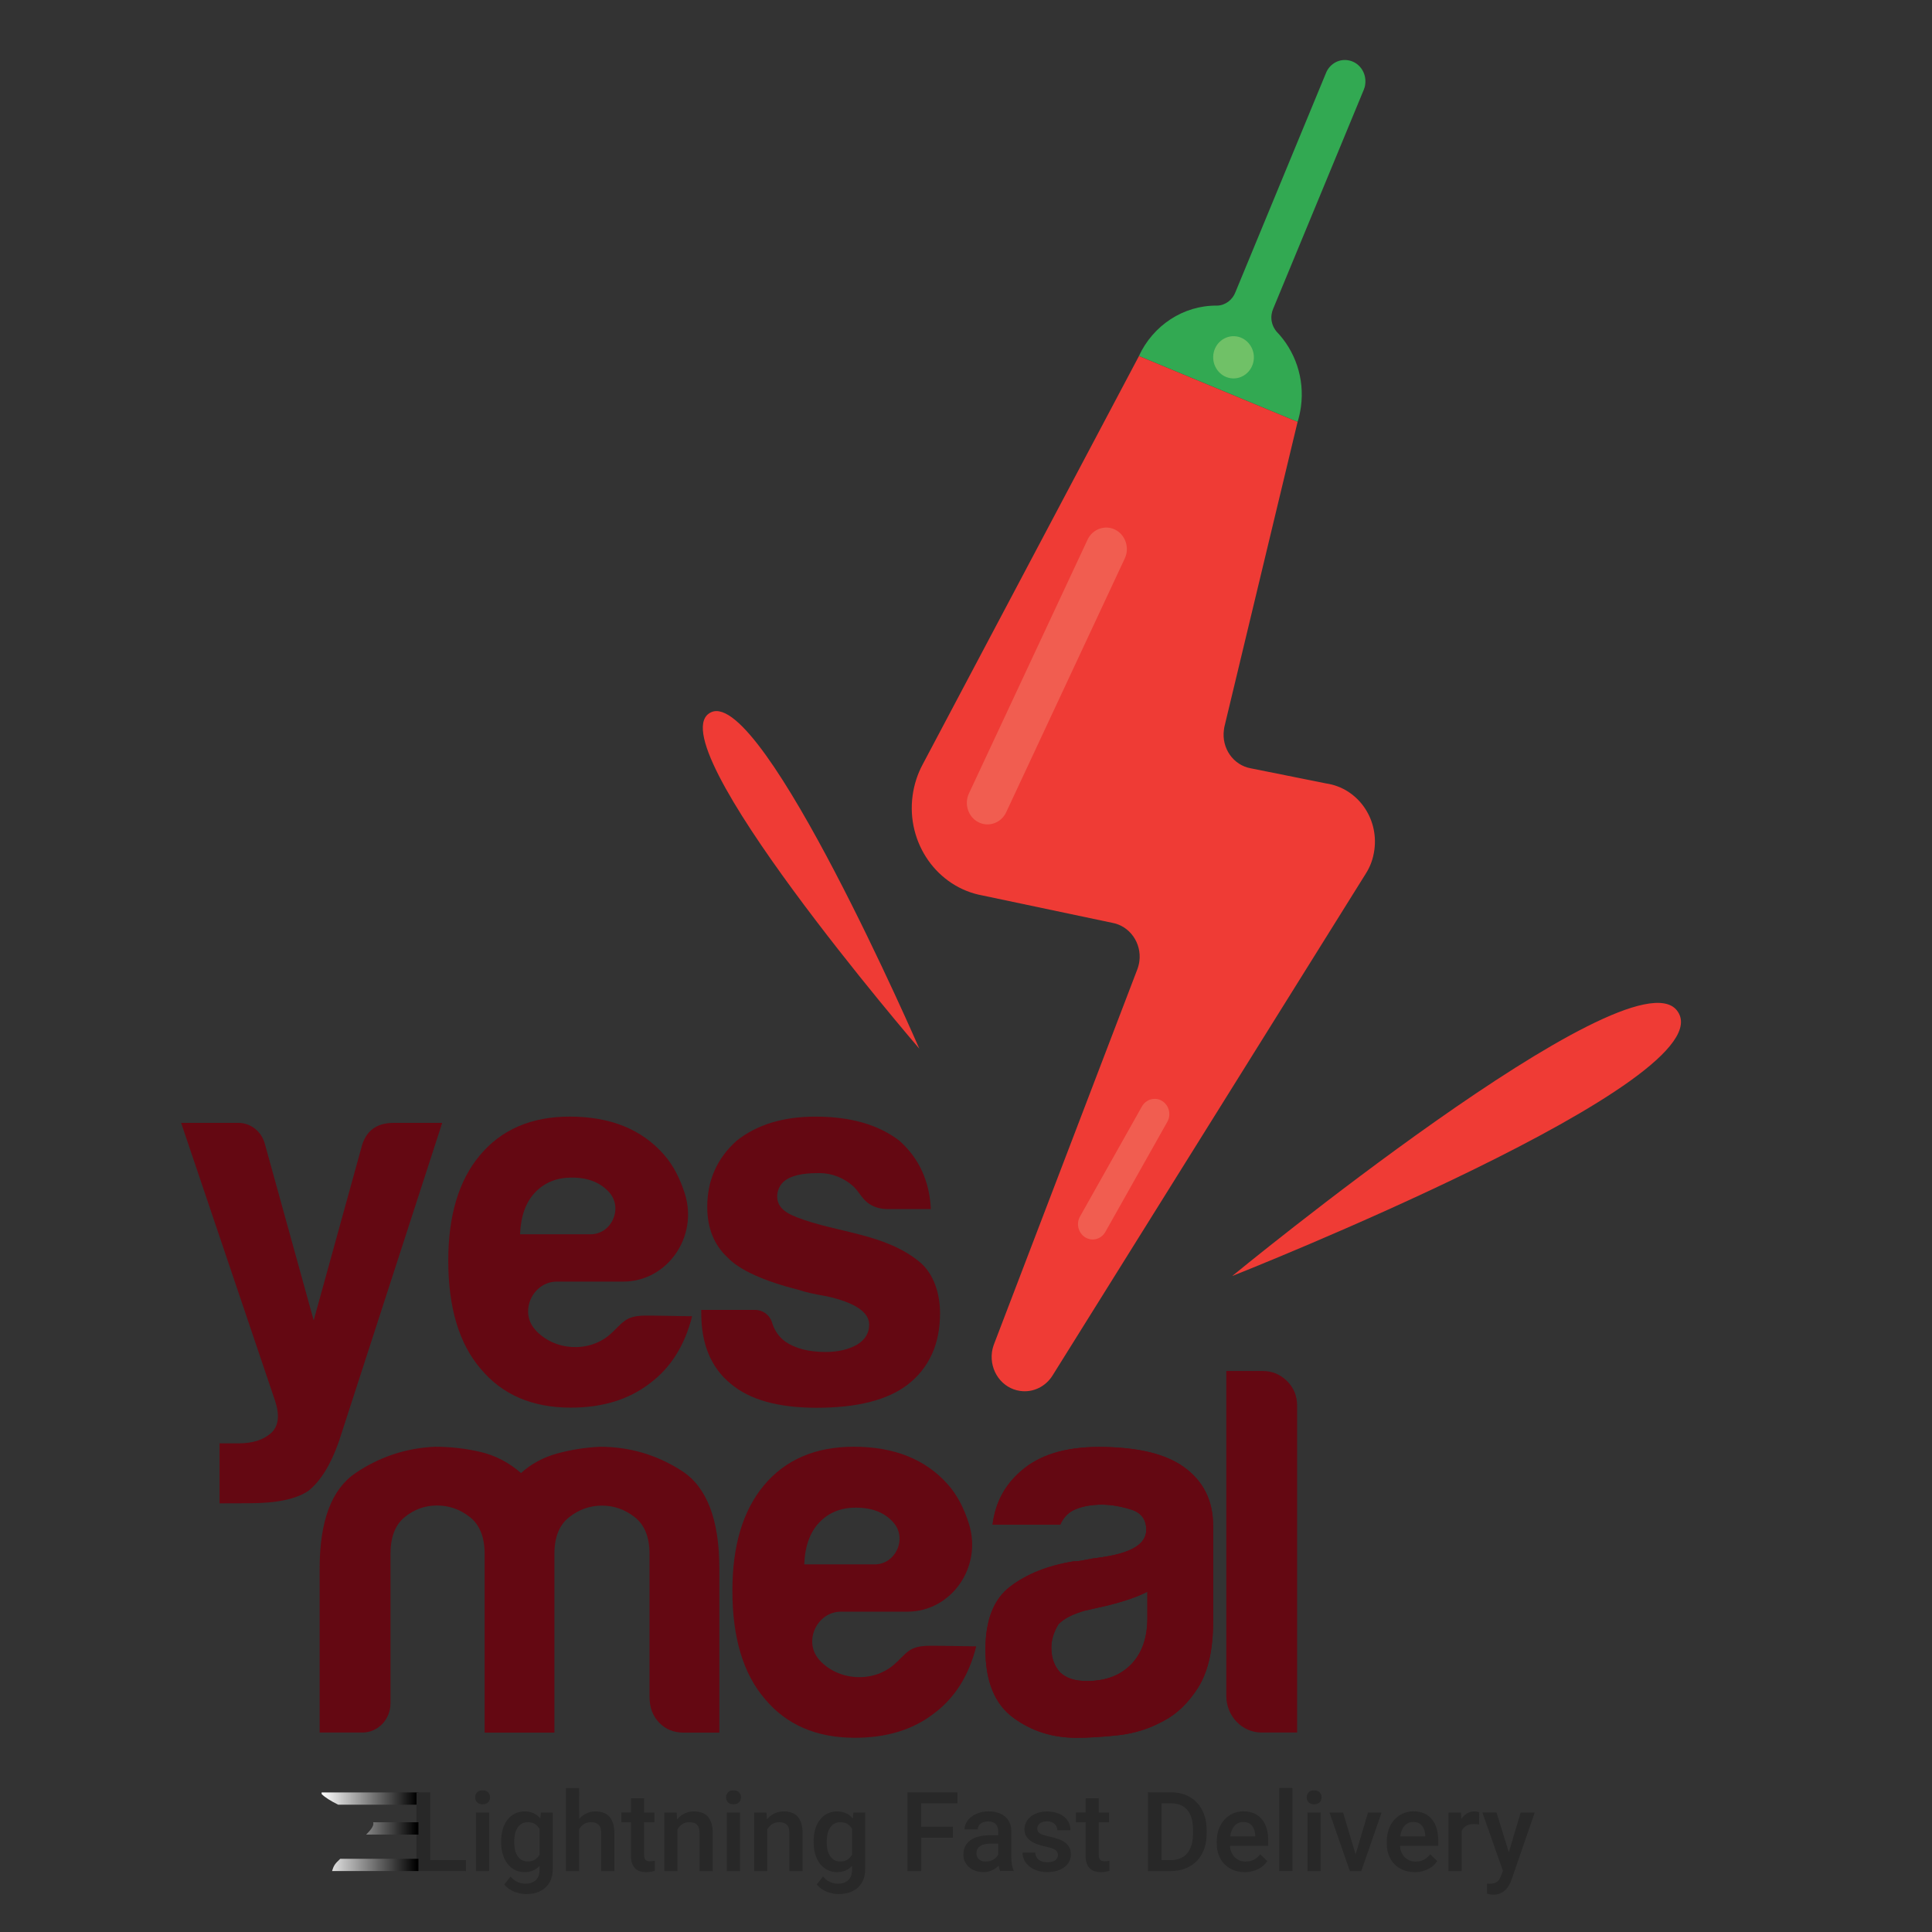 <?xml version="1.0" encoding="utf-8"?>
<!-- Generator: Adobe Illustrator 16.0.0, SVG Export Plug-In . SVG Version: 6.00 Build 0)  -->
<!DOCTYPE svg PUBLIC "-//W3C//DTD SVG 1.1//EN" "http://www.w3.org/Graphics/SVG/1.1/DTD/svg11.dtd">
<svg version="1.1" id="Layer_1" xmlns="http://www.w3.org/2000/svg" xmlns:xlink="http://www.w3.org/1999/xlink" x="0px" y="0px"
	 width="85px" height="85px" viewBox="0 0 85 85" enable-background="new 0 0 85 85" xml:space="preserve">
<rect x="0" y="0" width="85" height="85" fill="#333333" stroke="none"/>
<linearGradient id="SVGID_1_" gradientUnits="userSpaceOnUse" x1="14.15" y1="79.131" x2="18.328" y2="79.131">
	<stop  offset="0" style="stop-color:#FFFFFF"/>
	<stop  offset="1" style="stop-color:#000000"/>
</linearGradient>
<path fill="url(#SVGID_1_)" d="M18.41,78.86v0.54h-3.53c-0.34-0.17-0.58-0.32-0.73-0.471V78.86H18.41z"/>
<g>
	<g>
		<g>
			<defs>
				<rect id="SVGID_2_" x="-6.326" y="-24" width="94.576" height="127.098"/>
			</defs>
			<clipPath id="SVGID_3_">
				<use xlink:href="#SVGID_2_"  overflow="visible"/>
			</clipPath>
			<path clip-path="url(#SVGID_3_)" fill="#32A952" d="M57.089,18.563c0.065-0.21,0.114-0.431,0.146-0.661
				c0.174-1.265-0.264-2.477-1.072-3.314c-0.168-0.201-0.26-0.472-0.219-0.752c0.013-0.094,0.039-0.18,0.074-0.259l3.981-9.624
				c0.032-0.077,0.056-0.156,0.065-0.245c0.069-0.513-0.271-0.988-0.77-1.059c-0.417-0.062-0.813,0.186-0.962,0.578l-3.974,9.617
				c-0.129,0.351-0.45,0.593-0.813,0.602c-1.479-0.018-2.814,0.87-3.438,2.217L57.089,18.563z"/>
		</g>
	</g>
	<g>
		<g>
			<defs>
				<rect id="SVGID_4_" x="-6.326" y="-24" width="94.576" height="127.098"/>
			</defs>
			<clipPath id="SVGID_5_">
				<use xlink:href="#SVGID_4_"  overflow="visible"/>
			</clipPath>
			<path clip-path="url(#SVGID_5_)" fill="#EF3B35" d="M50.109,15.665l-9.519,17.973c-0.22,0.41-0.372,0.87-0.439,1.362
				c-0.285,2.099,1.09,4.042,3.084,4.399l5.688,1.199c0.777,0.134,1.313,0.888,1.204,1.699c-0.021,0.145-0.058,0.28-0.11,0.404
				l-6.271,16.402c-0.048,0.123-0.086,0.252-0.104,0.388c-0.108,0.825,0.44,1.59,1.237,1.704c0.585,0.086,1.142-0.205,1.437-0.692
				l13.769-22.06c0.202-0.313,0.328-0.657,0.382-1.056c0.191-1.412-0.757-2.718-2.119-2.918l-3.308-0.664
				c-0.774-0.133-1.306-0.885-1.192-1.698c0.006-0.068,0.02-0.132,0.037-0.2l3.203-13.344L50.109,15.665z"/>
		</g>
	</g>
	<g>
		<g>
			<defs>
				<rect id="SVGID_6_" x="-6.326" y="-24" width="94.576" height="127.098"/>
			</defs>
			<clipPath id="SVGID_7_">
				<use xlink:href="#SVGID_6_"  overflow="visible"/>
			</clipPath>
			<path clip-path="url(#SVGID_7_)" fill="#70C167" d="M55.157,15.85c-0.07,0.507-0.521,0.861-1.011,0.79
				c-0.487-0.07-0.83-0.54-0.763-1.049c0.068-0.507,0.521-0.861,1.013-0.791C54.887,14.875,55.225,15.343,55.157,15.85"/>
		</g>
	</g>
	<g>
		<g>
			<defs>
				<rect id="SVGID_8_" x="-6.326" y="-24" width="94.576" height="127.098"/>
			</defs>
			<clipPath id="SVGID_9_">
				<use xlink:href="#SVGID_8_"  overflow="visible"/>
			</clipPath>
			<path clip-path="url(#SVGID_9_)" fill="#F15D50" d="M43.05,36.176L43.05,36.176c-0.45-0.227-0.641-0.796-0.423-1.262
				l5.221-11.171c0.219-0.469,0.769-0.664,1.217-0.439c0.449,0.227,0.641,0.796,0.422,1.262L44.266,35.74
				C44.045,36.206,43.501,36.403,43.05,36.176"/>
		</g>
	</g>
	<g>
		<g>
			<defs>
				<rect id="SVGID_10_" x="-6.326" y="-24" width="94.576" height="127.098"/>
			</defs>
			<clipPath id="SVGID_11_">
				<use xlink:href="#SVGID_10_"  overflow="visible"/>
			</clipPath>
			<path clip-path="url(#SVGID_11_)" fill="#F15D50" d="M51.126,48.436L51.126,48.436c-0.308-0.187-0.707-0.076-0.888,0.246
				l-2.721,4.838c-0.183,0.317-0.076,0.732,0.232,0.92c0.309,0.187,0.704,0.08,0.884-0.244l2.724-4.84
				C51.537,49.04,51.434,48.624,51.126,48.436"/>
		</g>
	</g>
	<g>
		<g>
			<defs>
				<rect id="SVGID_12_" x="-6.326" y="-24" width="94.576" height="127.098"/>
			</defs>
			<clipPath id="SVGID_13_">
				<use xlink:href="#SVGID_12_"  overflow="visible"/>
			</clipPath>
			<path clip-path="url(#SVGID_13_)" fill="#EF3B35" d="M54.213,56.139c0,0,17.453-14.344,19.561-11.688
				C76.166,47.466,54.213,56.139,54.213,56.139"/>
		</g>
	</g>
	<g>
		<g>
			<defs>
				<rect id="SVGID_14_" x="-6.326" y="-24" width="94.576" height="127.098"/>
			</defs>
			<clipPath id="SVGID_15_">
				<use xlink:href="#SVGID_14_"  overflow="visible"/>
			</clipPath>
			<path clip-path="url(#SVGID_15_)" fill="#EF3B35" d="M40.447,46.139c0,0-6.865-15.821-9.151-14.807
				C28.698,32.485,40.447,46.139,40.447,46.139"/>
		</g>
	</g>
	<g>
		<g>
			<defs>
				<rect id="SVGID_16_" x="-6.326" y="-24" width="94.576" height="127.098"/>
			</defs>
			<clipPath id="SVGID_17_">
				<use xlink:href="#SVGID_16_"  overflow="visible"/>
			</clipPath>
			<path clip-path="url(#SVGID_17_)" fill="#640812" d="M9.659,66.141v-2.64h0.848c0.592,0,1.06-0.144,1.402-0.437
				c0.341-0.295,0.407-0.766,0.2-1.412l-4.14-12.25h2.521c0.537,0,1.008,0.371,1.157,0.904l2.154,7.785l2.093-7.582
				c0.177-0.736,0.652-1.107,1.425-1.107h2.136L14.913,63.41c-0.355,1.017-0.801,1.742-1.335,2.173
				c-0.534,0.372-1.41,0.554-2.627,0.554C10.862,66.137,9.749,66.141,9.659,66.141"/>
		</g>
	</g>
	<g>
		<g>
			<defs>
				<rect id="SVGID_18_" x="-6.326" y="-24" width="94.576" height="127.098"/>
			</defs>
			<clipPath id="SVGID_19_">
				<use xlink:href="#SVGID_18_"  overflow="visible"/>
			</clipPath>
			<path clip-path="url(#SVGID_19_)" fill="#640812" d="M28.222,57.885c0.336-0.018,1.816,0.024,2.228,0.024
				c-0.326,1.293-0.95,2.28-1.869,2.959c-0.92,0.708-2.077,1.062-3.472,1.062c-1.692,0-3.013-0.568-3.962-1.709
				c-0.951-1.109-1.425-2.695-1.425-4.763c0-1.97,0.459-3.513,1.381-4.619c0.949-1.142,2.27-1.713,3.961-1.713
				c1.781,0,3.161,0.554,4.139,1.665c0.411,0.463,0.712,1.047,0.926,1.723c0.603,1.907-0.778,3.871-2.709,3.871h-2.921
				c-1.051,0-1.671,1.309-0.958,2.11c0.003,0.009,0.006,0.013,0.01,0.015c0.823,0.914,2.328,1.018,3.27,0.215
				c0.225-0.189,0.416-0.43,0.651-0.604C27.682,57.959,27.944,57.902,28.222,57.885 M22.881,54.303h3.103
				c0.916,0,1.439-1.132,0.826-1.837c-0.003-0.004-0.008-0.006-0.01-0.012c-0.387-0.431-0.935-0.646-1.647-0.646
				c-0.653,0-1.188,0.215-1.604,0.646C23.133,52.887,22.911,53.501,22.881,54.303"/>
		</g>
	</g>
	<g>
		<g>
			<defs>
				<rect id="SVGID_20_" x="-6.326" y="-24" width="94.576" height="127.098"/>
			</defs>
			<clipPath id="SVGID_21_">
				<use xlink:href="#SVGID_20_"  overflow="visible"/>
			</clipPath>
			<path clip-path="url(#SVGID_21_)" fill="#640812" d="M30.85,57.631h2.379c0.333,0,0.637,0.223,0.737,0.549
				c0.104,0.353,0.296,0.631,0.579,0.842c0.444,0.307,1.038,0.459,1.779,0.459c0.536,0,0.994-0.104,1.38-0.319
				c0.357-0.218,0.536-0.513,0.536-0.882c0-0.553-0.624-0.973-1.871-1.25c-0.534-0.09-0.935-0.182-1.201-0.272
				c-1.573-0.399-2.627-0.878-3.161-1.437c-0.594-0.555-0.891-1.295-0.891-2.221c0-1.166,0.431-2.141,1.29-2.91
				c0.892-0.711,2.049-1.063,3.473-1.063c1.542,0,2.774,0.354,3.694,1.063c0.862,0.771,1.321,1.771,1.381,3.004H39.04
				c-0.313,0-0.623-0.088-0.875-0.284c-0.251-0.196-0.392-0.505-0.63-0.724c-0.401-0.358-0.932-0.574-1.466-0.574
				c-0.483,0-1.051,0.022-1.478,0.289c-0.397,0.248-0.539,0.845-0.229,1.219c0.179,0.215,0.438,0.333,0.693,0.434
				c0.91,0.354,1.871,0.522,2.81,0.772c0.913,0.239,1.831,0.567,2.58,1.182c0.652,0.531,0.913,1.435,0.913,2.267
				c0,1.357-0.477,2.404-1.425,3.144c-0.891,0.681-2.227,1.017-4.005,1.017c-1.692,0-2.954-0.354-3.786-1.062
				c-0.861-0.707-1.29-1.739-1.29-3.099v-0.142L30.85,57.631L30.85,57.631z"/>
		</g>
	</g>
	<g>
		<g>
			<defs>
				<rect id="SVGID_22_" x="-6.326" y="-24" width="94.576" height="127.098"/>
			</defs>
			<clipPath id="SVGID_23_">
				<use xlink:href="#SVGID_22_"  overflow="visible"/>
			</clipPath>
			<path clip-path="url(#SVGID_23_)" fill="#640812" d="M24.392,76.227h-3.07v-7.215v-0.646c0-0.74-0.217-1.279-0.646-1.618
				c-0.431-0.34-0.912-0.512-1.448-0.512c-0.533,0-1.01,0.172-1.424,0.512c-0.416,0.339-0.624,0.878-0.624,1.618v6.573
				c0,0.711-0.552,1.285-1.234,1.285h-1.883V69.01c0-2.096,0.528-3.494,1.58-4.203c1.055-0.712,2.219-1.099,3.496-1.156
				c0.682,0,1.35,0.076,2.002,0.229c0.653,0.153,1.249,0.463,1.782,0.928c0.445-0.404,0.971-0.688,1.58-0.857
				c0.607-0.167,1.239-0.268,1.892-0.299c1.306,0,2.507,0.354,3.606,1.063c1.098,0.708,1.648,2.145,1.648,4.299v7.215h-1.56
				c-0.445,0-0.808-0.146-1.089-0.44c-0.283-0.292-0.423-0.669-0.423-1.134v-6.284c0-0.74-0.215-1.279-0.646-1.618
				c-0.431-0.34-0.913-0.512-1.447-0.512c-0.534,0-1.016,0.172-1.446,0.512c-0.431,0.339-0.646,0.878-0.646,1.618v0.646V76.227z"/>
		</g>
	</g>
	<g>
		<g>
			<defs>
				<rect id="SVGID_24_" x="-6.326" y="-24" width="94.576" height="127.098"/>
			</defs>
			<clipPath id="SVGID_25_">
				<use xlink:href="#SVGID_24_"  overflow="visible"/>
			</clipPath>
			<path clip-path="url(#SVGID_25_)" fill="#640812" d="M51.191,75.714c-0.623,0.341-1.281,0.55-1.981,0.627
				c-0.698,0.077-1.313,0.115-1.849,0.115c-1.068,0-2.002-0.302-2.803-0.901c-0.804-0.602-1.203-1.596-1.203-2.979
				c0-1.296,0.362-2.222,1.088-2.774c0.729-0.554,1.656-0.926,2.787-1.109c0.146,0,0.326-0.021,0.531-0.068
				c0.209-0.043,0.443-0.082,0.715-0.115c1.305-0.186,1.955-0.586,1.955-1.201c0-0.464-0.229-0.765-0.688-0.902
				c-0.46-0.139-0.884-0.209-1.269-0.209c-0.416,0-0.789,0.063-1.115,0.187c-0.324,0.123-0.563,0.354-0.711,0.693h-2.979
				c0.116-0.955,0.531-1.74,1.247-2.356c0.8-0.707,1.941-1.062,3.426-1.062c1.661,0,2.908,0.288,3.738,0.879
				c0.859,0.614,1.293,1.478,1.293,2.585v4.208c0,1.231-0.217,2.194-0.646,2.89C52.296,74.909,51.784,75.407,51.191,75.714
				 M50.479,70.029c-0.414,0.218-0.994,0.416-1.732,0.602l-1.021,0.232c-0.539,0.152-0.925,0.354-1.158,0.599
				c-0.207,0.343-0.313,0.679-0.313,1.021c0,0.461,0.136,0.832,0.399,1.108c0.267,0.245,0.65,0.368,1.156,0.368
				c0.828,0,1.481-0.244,1.959-0.738c0.476-0.494,0.711-1.173,0.711-2.035V70.029z"/>
		</g>
	</g>
	<g>
		<g>
			<defs>
				<rect id="SVGID_26_" x="-6.326" y="-24" width="94.576" height="127.098"/>
			</defs>
			<clipPath id="SVGID_27_">
				<use xlink:href="#SVGID_26_"  overflow="visible"/>
			</clipPath>
			<path clip-path="url(#SVGID_27_)" fill="#640812" d="M53.952,60.318h1.601c0.415,0,0.772,0.147,1.07,0.441
				c0.295,0.292,0.445,0.654,0.445,1.088v14.377h-1.566c-0.857,0-1.55-0.723-1.55-1.611V60.318z"/>
		</g>
	</g>
	<g>
		<g>
			<defs>
				<rect id="SVGID_28_" x="-6.326" y="-24" width="94.576" height="127.098"/>
			</defs>
			<clipPath id="SVGID_29_">
				<use xlink:href="#SVGID_28_"  overflow="visible"/>
			</clipPath>
			<path clip-path="url(#SVGID_29_)" fill="#640812" d="M40.724,72.412c0.334-0.021,1.816,0.021,2.227,0.021
				c-0.327,1.295-0.95,2.278-1.869,2.959c-0.919,0.709-2.077,1.063-3.472,1.063c-1.692,0-3.013-0.571-3.962-1.713
				c-0.951-1.108-1.426-2.695-1.426-4.762c0-1.974,0.46-3.513,1.381-4.623c0.949-1.14,2.271-1.707,3.961-1.707
				c1.781,0,3.16,0.555,4.141,1.662c0.411,0.467,0.71,1.045,0.923,1.726c0.604,1.907-0.777,3.869-2.708,3.869h-2.922
				c-1.05,0-1.67,1.306-0.959,2.112c0.004,0.004,0.009,0.01,0.012,0.016c0.824,0.91,2.328,1.014,3.268,0.213
				c0.226-0.188,0.416-0.428,0.653-0.607C40.185,72.484,40.448,72.427,40.724,72.412 M35.384,68.826h3.102
				c0.916,0,1.439-1.133,0.825-1.837c-0.004-0.003-0.007-0.007-0.01-0.013c-0.386-0.435-0.936-0.646-1.646-0.646
				c-0.653,0-1.188,0.212-1.604,0.646S35.414,68.027,35.384,68.826"/>
		</g>
	</g>
	<g>
		<g>
			<defs>
				<rect id="SVGID_30_" x="-6.326" y="-24" width="94.576" height="127.098"/>
			</defs>
			<clipPath id="SVGID_31_">
				<use xlink:href="#SVGID_30_"  overflow="visible"/>
			</clipPath>
			<path clip-path="url(#SVGID_31_)" fill="#640812" d="M51.191,75.714c-0.623,0.341-1.281,0.55-1.981,0.627
				c-0.698,0.077-1.313,0.115-1.849,0.115c-1.068,0-2.002-0.302-2.803-0.901c-0.804-0.602-1.203-1.596-1.203-2.979
				c0-1.296,0.362-2.222,1.088-2.774c0.729-0.554,1.656-0.926,2.787-1.109c0.146,0,0.326-0.021,0.531-0.068
				c0.209-0.043,0.443-0.082,0.715-0.115c1.305-0.186,1.955-0.586,1.955-1.201c0-0.464-0.229-0.765-0.688-0.902
				c-0.46-0.139-0.884-0.209-1.269-0.209c-0.416,0-0.789,0.063-1.115,0.187c-0.324,0.123-0.563,0.354-0.711,0.693h-2.979
				c0.116-0.955,0.531-1.74,1.247-2.356c0.8-0.707,1.941-1.062,3.426-1.062c1.661,0,2.908,0.288,3.738,0.879
				c0.859,0.614,1.293,1.478,1.293,2.585v4.208c0,1.231-0.217,2.194-0.646,2.89C52.296,74.909,51.784,75.407,51.191,75.714
				 M50.479,70.029c-0.414,0.218-0.994,0.416-1.732,0.602l-1.021,0.232c-0.539,0.152-0.925,0.354-1.158,0.599
				c-0.207,0.343-0.313,0.679-0.313,1.021c0,0.461,0.136,0.832,0.399,1.108c0.267,0.245,0.65,0.368,1.156,0.368
				c0.828,0,1.481-0.244,1.959-0.738c0.476-0.494,0.711-1.173,0.711-2.035V70.029z"/>
		</g>
	</g>
</g>
<g>
	<path fill="#282828" d="M18.927,81.839h1.572v0.479h-2.174v-3.463h0.602V81.839z"/>
	<path fill="#282828" d="M20.905,79.077c0-0.091,0.029-0.163,0.085-0.222c0.057-0.059,0.137-0.088,0.242-0.088
		s0.186,0.029,0.243,0.088s0.085,0.131,0.085,0.222c0,0.087-0.029,0.159-0.085,0.217c-0.057,0.058-0.138,0.087-0.243,0.087
		s-0.185-0.029-0.242-0.087C20.935,79.236,20.905,79.164,20.905,79.077z M21.52,82.318h-0.578v-2.573h0.578V82.318z"/>
	<path fill="#282828" d="M22.048,81.014c0-0.195,0.024-0.373,0.071-0.535c0.048-0.162,0.117-0.302,0.206-0.416
		c0.089-0.117,0.198-0.205,0.325-0.271c0.126-0.063,0.269-0.097,0.428-0.097c0.155,0,0.289,0.029,0.402,0.082
		c0.112,0.053,0.209,0.129,0.29,0.228l0.026-0.26h0.521v2.502c0,0.173-0.028,0.326-0.085,0.461s-0.137,0.249-0.239,0.341
		c-0.103,0.092-0.225,0.162-0.369,0.211s-0.301,0.071-0.472,0.071c-0.072,0-0.151-0.007-0.238-0.021
		c-0.087-0.017-0.175-0.039-0.264-0.074c-0.089-0.034-0.174-0.079-0.255-0.133c-0.081-0.055-0.15-0.119-0.207-0.196l0.274-0.349
		c0.095,0.112,0.198,0.193,0.31,0.243s0.228,0.073,0.347,0.073c0.192,0,0.343-0.052,0.454-0.156c0.11-0.104,0.166-0.257,0.166-0.457
		v-0.174c-0.08,0.09-0.175,0.159-0.286,0.208c-0.108,0.046-0.236,0.07-0.38,0.07c-0.157,0-0.299-0.033-0.425-0.099
		c-0.125-0.066-0.234-0.156-0.323-0.272c-0.089-0.115-0.158-0.254-0.206-0.412c-0.047-0.16-0.071-0.333-0.071-0.521V81.014z
		 M22.624,81.063c0,0.114,0.011,0.224,0.034,0.323c0.023,0.101,0.06,0.189,0.108,0.265c0.049,0.076,0.111,0.137,0.186,0.181
		c0.074,0.044,0.164,0.065,0.269,0.065c0.129,0,0.236-0.027,0.318-0.082c0.082-0.057,0.149-0.127,0.2-0.219v-1.133
		c-0.051-0.089-0.118-0.161-0.201-0.214c-0.083-0.052-0.188-0.079-0.313-0.079c-0.104,0-0.194,0.021-0.271,0.066
		c-0.077,0.046-0.139,0.104-0.187,0.181c-0.048,0.077-0.085,0.167-0.108,0.269c-0.024,0.104-0.036,0.211-0.036,0.328L22.624,81.063
		L22.624,81.063z"/>
	<path fill="#282828" d="M25.48,80.025c0.089-0.104,0.193-0.186,0.314-0.241c0.121-0.058,0.255-0.089,0.402-0.089
		c0.125,0,0.239,0.02,0.342,0.055c0.103,0.034,0.191,0.09,0.264,0.168c0.073,0.076,0.129,0.178,0.169,0.299
		c0.039,0.123,0.059,0.271,0.059,0.446v1.655h-0.579v-1.66c0-0.178-0.038-0.303-0.115-0.376c-0.077-0.075-0.19-0.112-0.339-0.112
		c-0.12,0-0.224,0.029-0.31,0.084c-0.087,0.057-0.156,0.131-0.208,0.227v1.838h-0.578v-3.652h0.578L25.48,80.025L25.48,80.025z"/>
	<path fill="#282828" d="M28.338,79.119v0.626h0.455v0.427h-0.455v1.438c0,0.06,0.006,0.106,0.019,0.143
		c0.013,0.037,0.031,0.064,0.055,0.085s0.052,0.033,0.084,0.041c0.033,0.006,0.068,0.011,0.108,0.011s0.078-0.004,0.116-0.009
		c0.037-0.005,0.066-0.011,0.086-0.016v0.446c-0.046,0.013-0.099,0.024-0.16,0.037c-0.061,0.012-0.135,0.019-0.22,0.019
		c-0.095,0-0.184-0.013-0.266-0.038c-0.081-0.025-0.152-0.066-0.211-0.123c-0.06-0.059-0.106-0.132-0.139-0.225
		c-0.034-0.092-0.05-0.205-0.05-0.338v-1.472h-0.423v-0.427h0.423v-0.626L28.338,79.119L28.338,79.119z"/>
	<path fill="#282828" d="M29.771,79.745l0.017,0.298c0.091-0.109,0.199-0.193,0.327-0.256c0.126-0.061,0.268-0.092,0.423-0.092
		c0.124,0,0.236,0.02,0.337,0.054c0.101,0.033,0.187,0.088,0.258,0.164c0.071,0.077,0.126,0.177,0.166,0.297
		c0.039,0.123,0.058,0.271,0.058,0.444v1.664h-0.579V80.65c0-0.088-0.009-0.164-0.029-0.225c-0.02-0.063-0.048-0.109-0.087-0.148
		c-0.038-0.037-0.085-0.064-0.141-0.082c-0.056-0.016-0.121-0.025-0.193-0.025c-0.12,0-0.223,0.029-0.311,0.086
		s-0.158,0.135-0.21,0.23v1.832h-0.578v-2.573H29.771z"/>
	<path fill="#282828" d="M31.944,79.077c0-0.091,0.028-0.163,0.084-0.222c0.057-0.059,0.137-0.088,0.242-0.088
		c0.104,0,0.186,0.029,0.243,0.088c0.057,0.059,0.085,0.131,0.085,0.222c0,0.087-0.028,0.159-0.085,0.217
		c-0.057,0.058-0.138,0.087-0.243,0.087s-0.185-0.029-0.242-0.087C31.973,79.236,31.944,79.164,31.944,79.077z M32.559,82.318H31.98
		v-2.573h0.579V82.318z"/>
	<path fill="#282828" d="M33.725,79.745l0.017,0.298c0.09-0.109,0.198-0.193,0.325-0.256c0.127-0.061,0.269-0.092,0.425-0.092
		c0.124,0,0.235,0.02,0.336,0.054c0.101,0.033,0.187,0.088,0.258,0.164c0.071,0.077,0.126,0.177,0.166,0.297
		c0.038,0.123,0.058,0.271,0.058,0.444v1.664H34.73V80.65c0-0.088-0.01-0.164-0.029-0.225c-0.02-0.063-0.049-0.109-0.088-0.148
		c-0.038-0.037-0.084-0.064-0.141-0.082c-0.057-0.016-0.121-0.025-0.193-0.025c-0.119,0-0.223,0.029-0.312,0.086
		c-0.087,0.057-0.157,0.135-0.21,0.23v1.832H33.18v-2.573H33.725z"/>
	<path fill="#282828" d="M35.796,81.014c0-0.195,0.024-0.373,0.071-0.535c0.048-0.162,0.117-0.302,0.206-0.416
		c0.09-0.117,0.196-0.205,0.325-0.271c0.125-0.063,0.27-0.097,0.428-0.097c0.154,0,0.289,0.029,0.402,0.082
		c0.112,0.053,0.209,0.129,0.289,0.228l0.026-0.26h0.521v2.502c0,0.173-0.027,0.326-0.086,0.461
		c-0.057,0.135-0.137,0.249-0.238,0.341c-0.104,0.092-0.225,0.162-0.369,0.211c-0.143,0.049-0.301,0.071-0.473,0.071
		c-0.07,0-0.149-0.007-0.237-0.021c-0.087-0.017-0.175-0.039-0.265-0.074c-0.088-0.034-0.174-0.079-0.254-0.133
		c-0.08-0.055-0.149-0.119-0.207-0.196l0.273-0.349c0.096,0.112,0.199,0.193,0.311,0.243s0.228,0.073,0.347,0.073
		c0.192,0,0.343-0.052,0.454-0.156c0.111-0.104,0.166-0.257,0.166-0.457v-0.174c-0.08,0.09-0.176,0.159-0.285,0.208
		c-0.109,0.046-0.236,0.07-0.381,0.07c-0.157,0-0.299-0.033-0.424-0.099c-0.127-0.066-0.233-0.156-0.323-0.272
		c-0.089-0.115-0.158-0.254-0.206-0.412c-0.047-0.16-0.071-0.333-0.071-0.521V81.014z M36.372,81.063
		c0,0.114,0.012,0.224,0.035,0.323c0.022,0.101,0.059,0.189,0.108,0.265c0.049,0.076,0.11,0.137,0.186,0.181
		c0.074,0.044,0.164,0.065,0.27,0.065c0.129,0,0.235-0.027,0.317-0.082c0.083-0.057,0.149-0.127,0.2-0.219v-1.133
		c-0.051-0.089-0.118-0.161-0.201-0.214c-0.083-0.052-0.188-0.079-0.313-0.079c-0.104,0-0.195,0.021-0.271,0.066
		c-0.077,0.046-0.139,0.104-0.188,0.181c-0.049,0.077-0.084,0.167-0.107,0.269c-0.024,0.104-0.036,0.211-0.036,0.328V81.063z"/>
	<path fill="#282828" d="M41.923,80.852h-1.394v1.467h-0.603v-3.463h2.2v0.485h-1.6v1.03h1.395L41.923,80.852L41.923,80.852z"/>
	<path fill="#282828" d="M44.004,82.318c-0.018-0.03-0.029-0.065-0.04-0.106c-0.01-0.041-0.019-0.086-0.026-0.134
		c-0.039,0.04-0.082,0.078-0.127,0.111c-0.047,0.035-0.1,0.064-0.156,0.092c-0.055,0.027-0.116,0.047-0.182,0.063
		c-0.066,0.014-0.138,0.021-0.211,0.021c-0.129,0-0.246-0.02-0.354-0.059c-0.107-0.039-0.2-0.094-0.277-0.162
		s-0.137-0.149-0.181-0.244c-0.045-0.094-0.065-0.194-0.065-0.305c0-0.138,0.026-0.26,0.079-0.365
		c0.053-0.106,0.128-0.195,0.229-0.267c0.1-0.071,0.223-0.127,0.367-0.164c0.146-0.036,0.312-0.056,0.496-0.056h0.364v-0.169
		c0-0.134-0.037-0.239-0.112-0.32c-0.074-0.079-0.188-0.119-0.34-0.119c-0.068,0-0.13,0.009-0.185,0.027
		c-0.056,0.019-0.103,0.042-0.142,0.073c-0.041,0.031-0.07,0.066-0.092,0.109c-0.021,0.045-0.031,0.09-0.031,0.139h-0.58
		c0-0.101,0.025-0.198,0.076-0.293c0.049-0.096,0.12-0.18,0.213-0.252c0.092-0.074,0.203-0.133,0.334-0.178s0.276-0.068,0.438-0.068
		c0.144,0,0.276,0.021,0.399,0.058s0.228,0.095,0.316,0.167c0.088,0.074,0.157,0.166,0.207,0.275
		c0.049,0.109,0.073,0.238,0.073,0.388v1.142c0,0.23,0.032,0.416,0.098,0.555v0.039h-0.589V82.318z M43.369,81.9
		c0.066,0,0.129-0.008,0.186-0.023c0.059-0.02,0.111-0.042,0.157-0.07c0.047-0.027,0.087-0.062,0.123-0.099
		c0.035-0.036,0.063-0.074,0.083-0.112v-0.486h-0.313c-0.213,0-0.375,0.037-0.482,0.111c-0.107,0.075-0.162,0.182-0.162,0.316
		c0,0.053,0.01,0.102,0.025,0.146c0.018,0.043,0.043,0.084,0.078,0.113c0.035,0.033,0.078,0.059,0.127,0.077
		C43.244,81.895,43.302,81.9,43.369,81.9z"/>
	<path fill="#282828" d="M46.545,81.618c0-0.039-0.007-0.078-0.021-0.115c-0.012-0.035-0.039-0.067-0.08-0.099
		c-0.039-0.032-0.094-0.062-0.166-0.088s-0.166-0.053-0.282-0.075c-0.138-0.028-0.265-0.064-0.377-0.107
		c-0.114-0.042-0.211-0.095-0.291-0.155c-0.081-0.062-0.144-0.133-0.188-0.215c-0.046-0.082-0.068-0.178-0.068-0.285
		c0-0.104,0.022-0.205,0.07-0.299c0.045-0.095,0.111-0.179,0.197-0.25c0.086-0.07,0.191-0.127,0.314-0.168
		c0.123-0.044,0.26-0.064,0.412-0.064c0.16,0,0.305,0.021,0.433,0.064c0.128,0.041,0.235,0.1,0.325,0.172
		c0.088,0.074,0.156,0.162,0.203,0.262s0.07,0.207,0.07,0.324h-0.578c0-0.051-0.011-0.098-0.029-0.145
		c-0.02-0.048-0.047-0.089-0.086-0.126c-0.037-0.036-0.086-0.063-0.141-0.087c-0.057-0.021-0.123-0.031-0.197-0.031
		c-0.072,0-0.137,0.01-0.189,0.026s-0.1,0.043-0.135,0.071s-0.063,0.063-0.079,0.103c-0.019,0.04-0.026,0.08-0.026,0.122
		c0,0.043,0.008,0.081,0.024,0.115c0.016,0.033,0.044,0.063,0.084,0.09s0.094,0.053,0.163,0.074
		c0.068,0.023,0.154,0.047,0.257,0.066c0.149,0.033,0.282,0.07,0.399,0.113c0.119,0.043,0.22,0.095,0.301,0.156
		c0.082,0.062,0.143,0.135,0.187,0.22c0.042,0.083,0.063,0.185,0.063,0.299s-0.024,0.22-0.073,0.313
		c-0.049,0.096-0.119,0.178-0.21,0.246c-0.092,0.068-0.201,0.123-0.33,0.162c-0.128,0.037-0.271,0.057-0.428,0.057
		c-0.176,0-0.332-0.026-0.467-0.075c-0.137-0.05-0.25-0.115-0.342-0.197c-0.093-0.079-0.162-0.172-0.209-0.272
		c-0.046-0.103-0.07-0.207-0.07-0.313h0.562c0.004,0.079,0.022,0.146,0.054,0.199c0.032,0.055,0.072,0.098,0.121,0.132
		c0.051,0.033,0.105,0.058,0.168,0.072c0.062,0.015,0.125,0.022,0.189,0.022c0.152,0,0.268-0.031,0.347-0.088
		S46.545,81.712,46.545,81.618z"/>
	<path fill="#282828" d="M48.341,79.119v0.626h0.454v0.427h-0.454v1.438c0,0.06,0.007,0.106,0.019,0.143
		c0.013,0.037,0.031,0.064,0.056,0.085s0.052,0.033,0.085,0.041c0.032,0.006,0.066,0.011,0.107,0.011
		c0.039,0,0.078-0.004,0.115-0.009c0.036-0.005,0.065-0.011,0.086-0.016v0.446c-0.045,0.013-0.1,0.024-0.16,0.037
		c-0.061,0.012-0.135,0.019-0.219,0.019c-0.096,0-0.185-0.013-0.267-0.038s-0.151-0.066-0.211-0.123
		c-0.062-0.059-0.106-0.132-0.14-0.225c-0.035-0.092-0.051-0.205-0.051-0.338v-1.472h-0.424v-0.427h0.424v-0.626L48.341,79.119
		L48.341,79.119z"/>
	<path fill="#282828" d="M50.505,82.318v-3.463h1.021c0.232,0,0.443,0.039,0.636,0.115c0.19,0.078,0.354,0.188,0.493,0.332
		c0.137,0.145,0.242,0.317,0.318,0.521c0.076,0.202,0.114,0.43,0.114,0.68v0.172c0,0.25-0.037,0.478-0.112,0.681
		c-0.076,0.201-0.184,0.373-0.32,0.518c-0.139,0.143-0.309,0.252-0.504,0.33c-0.194,0.076-0.412,0.115-0.65,0.115H50.505
		L50.505,82.318z M51.105,79.341v2.498H51.5c0.162,0,0.307-0.028,0.43-0.081c0.125-0.053,0.227-0.128,0.309-0.229
		c0.082-0.102,0.143-0.223,0.185-0.367c0.041-0.145,0.062-0.307,0.062-0.487v-0.176c0-0.377-0.08-0.663-0.244-0.86
		c-0.162-0.199-0.4-0.298-0.713-0.298H51.105z"/>
	<path fill="#282828" d="M54.766,82.366c-0.189,0-0.361-0.032-0.515-0.097c-0.151-0.063-0.28-0.148-0.388-0.261
		c-0.105-0.11-0.188-0.241-0.244-0.396c-0.059-0.152-0.086-0.315-0.086-0.492v-0.096c0-0.202,0.029-0.387,0.09-0.551
		s0.145-0.305,0.248-0.418c0.104-0.115,0.229-0.203,0.37-0.269c0.142-0.062,0.295-0.095,0.457-0.095c0.188,0,0.35,0.033,0.487,0.095
		c0.139,0.063,0.252,0.151,0.342,0.265c0.092,0.112,0.16,0.246,0.203,0.401c0.045,0.155,0.066,0.325,0.066,0.512v0.247h-1.682
		c0.007,0.1,0.027,0.191,0.063,0.276c0.034,0.085,0.081,0.155,0.139,0.217c0.061,0.063,0.129,0.108,0.209,0.144
		s0.172,0.053,0.272,0.053c0.144,0,0.267-0.026,0.372-0.084c0.105-0.059,0.196-0.137,0.275-0.235l0.311,0.297
		c-0.042,0.062-0.093,0.121-0.152,0.181c-0.061,0.059-0.133,0.108-0.215,0.153c-0.08,0.046-0.174,0.082-0.275,0.109
		C55.01,82.354,54.895,82.366,54.766,82.366z M54.695,80.161c-0.157,0-0.286,0.056-0.383,0.167c-0.1,0.111-0.16,0.265-0.188,0.464
		h1.103v-0.044c-0.006-0.075-0.018-0.148-0.037-0.219c-0.021-0.071-0.051-0.135-0.092-0.188c-0.041-0.055-0.096-0.099-0.16-0.132
		C54.872,80.178,54.791,80.161,54.695,80.161z"/>
	<path fill="#282828" d="M56.861,82.318h-0.578v-3.653h0.578V82.318z"/>
	<path fill="#282828" d="M57.49,79.077c0-0.091,0.027-0.163,0.085-0.222c0.056-0.059,0.136-0.088,0.241-0.088
		c0.104,0,0.186,0.029,0.242,0.088c0.058,0.059,0.086,0.131,0.086,0.222c0,0.087-0.028,0.159-0.086,0.217s-0.14,0.087-0.242,0.087
		c-0.105,0-0.187-0.029-0.241-0.087C57.52,79.236,57.49,79.164,57.49,79.077z M58.104,82.318h-0.578v-2.573h0.578V82.318z"/>
	<path fill="#282828" d="M59.641,81.586l0.545-1.841h0.598l-0.893,2.573h-0.502l-0.897-2.573h0.598L59.641,81.586z"/>
	<path fill="#282828" d="M62.245,82.366c-0.19,0-0.361-0.032-0.515-0.097c-0.151-0.063-0.28-0.148-0.388-0.261
		c-0.106-0.112-0.187-0.241-0.245-0.396c-0.057-0.152-0.084-0.315-0.084-0.492v-0.096c0-0.202,0.028-0.387,0.09-0.551
		c0.061-0.164,0.143-0.305,0.248-0.418c0.104-0.115,0.228-0.203,0.369-0.269c0.141-0.062,0.295-0.095,0.457-0.095
		c0.188,0,0.35,0.033,0.487,0.095c0.14,0.063,0.253,0.151,0.343,0.265c0.092,0.112,0.158,0.246,0.202,0.401
		c0.045,0.155,0.067,0.325,0.067,0.512v0.247h-1.682c0.006,0.1,0.026,0.191,0.063,0.276c0.033,0.085,0.08,0.155,0.139,0.217
		c0.061,0.063,0.129,0.108,0.208,0.144c0.081,0.035,0.172,0.053,0.272,0.053c0.144,0,0.267-0.026,0.373-0.084
		c0.104-0.059,0.195-0.137,0.273-0.235l0.313,0.297c-0.043,0.062-0.094,0.121-0.153,0.181c-0.06,0.059-0.133,0.108-0.214,0.153
		c-0.082,0.046-0.174,0.082-0.277,0.109C62.488,82.354,62.374,82.366,62.245,82.366z M62.177,80.161
		c-0.159,0-0.286,0.056-0.384,0.167c-0.1,0.111-0.161,0.265-0.188,0.464h1.102v-0.044c-0.005-0.075-0.018-0.148-0.037-0.219
		c-0.02-0.071-0.051-0.135-0.092-0.188s-0.094-0.099-0.16-0.132C62.352,80.178,62.271,80.161,62.177,80.161z"/>
	<path fill="#282828" d="M65.074,80.271c-0.038-0.006-0.077-0.011-0.115-0.014c-0.039-0.003-0.079-0.005-0.121-0.005
		c-0.14,0-0.252,0.028-0.34,0.082c-0.087,0.054-0.152,0.127-0.193,0.222v1.762h-0.578v-2.573h0.551l0.015,0.287
		c0.065-0.104,0.146-0.187,0.242-0.246c0.096-0.06,0.208-0.091,0.339-0.091c0.033,0,0.07,0.006,0.111,0.014
		c0.043,0.006,0.074,0.016,0.093,0.021L65.074,80.271z"/>
	<path fill="#282828" d="M66.382,81.491l0.522-1.746h0.617l-1.023,2.963c-0.023,0.065-0.055,0.136-0.094,0.211
		s-0.09,0.146-0.152,0.211s-0.139,0.118-0.229,0.162s-0.198,0.065-0.323,0.065c-0.05,0-0.099-0.004-0.146-0.014
		c-0.048-0.009-0.094-0.019-0.133-0.029v-0.446c0.016,0.004,0.033,0.006,0.057,0.006c0.021,0.001,0.039,0.001,0.054,0.001
		c0.071,0,0.134-0.005,0.187-0.018c0.055-0.014,0.1-0.031,0.139-0.061c0.041-0.027,0.074-0.063,0.104-0.107
		c0.027-0.043,0.055-0.098,0.076-0.162l0.084-0.221l-0.904-2.563h0.623L66.382,81.491z"/>
</g>
<linearGradient id="SVGID_32_" gradientUnits="userSpaceOnUse" x1="14.1" y1="80.443" x2="18.329" y2="80.443">
	<stop  offset="0" style="stop-color:#FFFFFF"/>
	<stop  offset="1" style="stop-color:#000000"/>
</linearGradient>
<path fill="url(#SVGID_32_)" d="M18.41,80.173v0.54h-2.3c0.25-0.25,0.35-0.41,0.31-0.54H18.41z"/>
<linearGradient id="SVGID_33_" gradientUnits="userSpaceOnUse" x1="14.089" y1="82.049" x2="18.328" y2="82.049">
	<stop  offset="0" style="stop-color:#FFFFFF"/>
	<stop  offset="1" style="stop-color:#000000"/>
</linearGradient>
<path fill="url(#SVGID_33_)" d="M18.41,81.778v0.54h-3.8c0.07-0.221,0.1-0.301,0.36-0.54H18.41z"/>
</svg>
